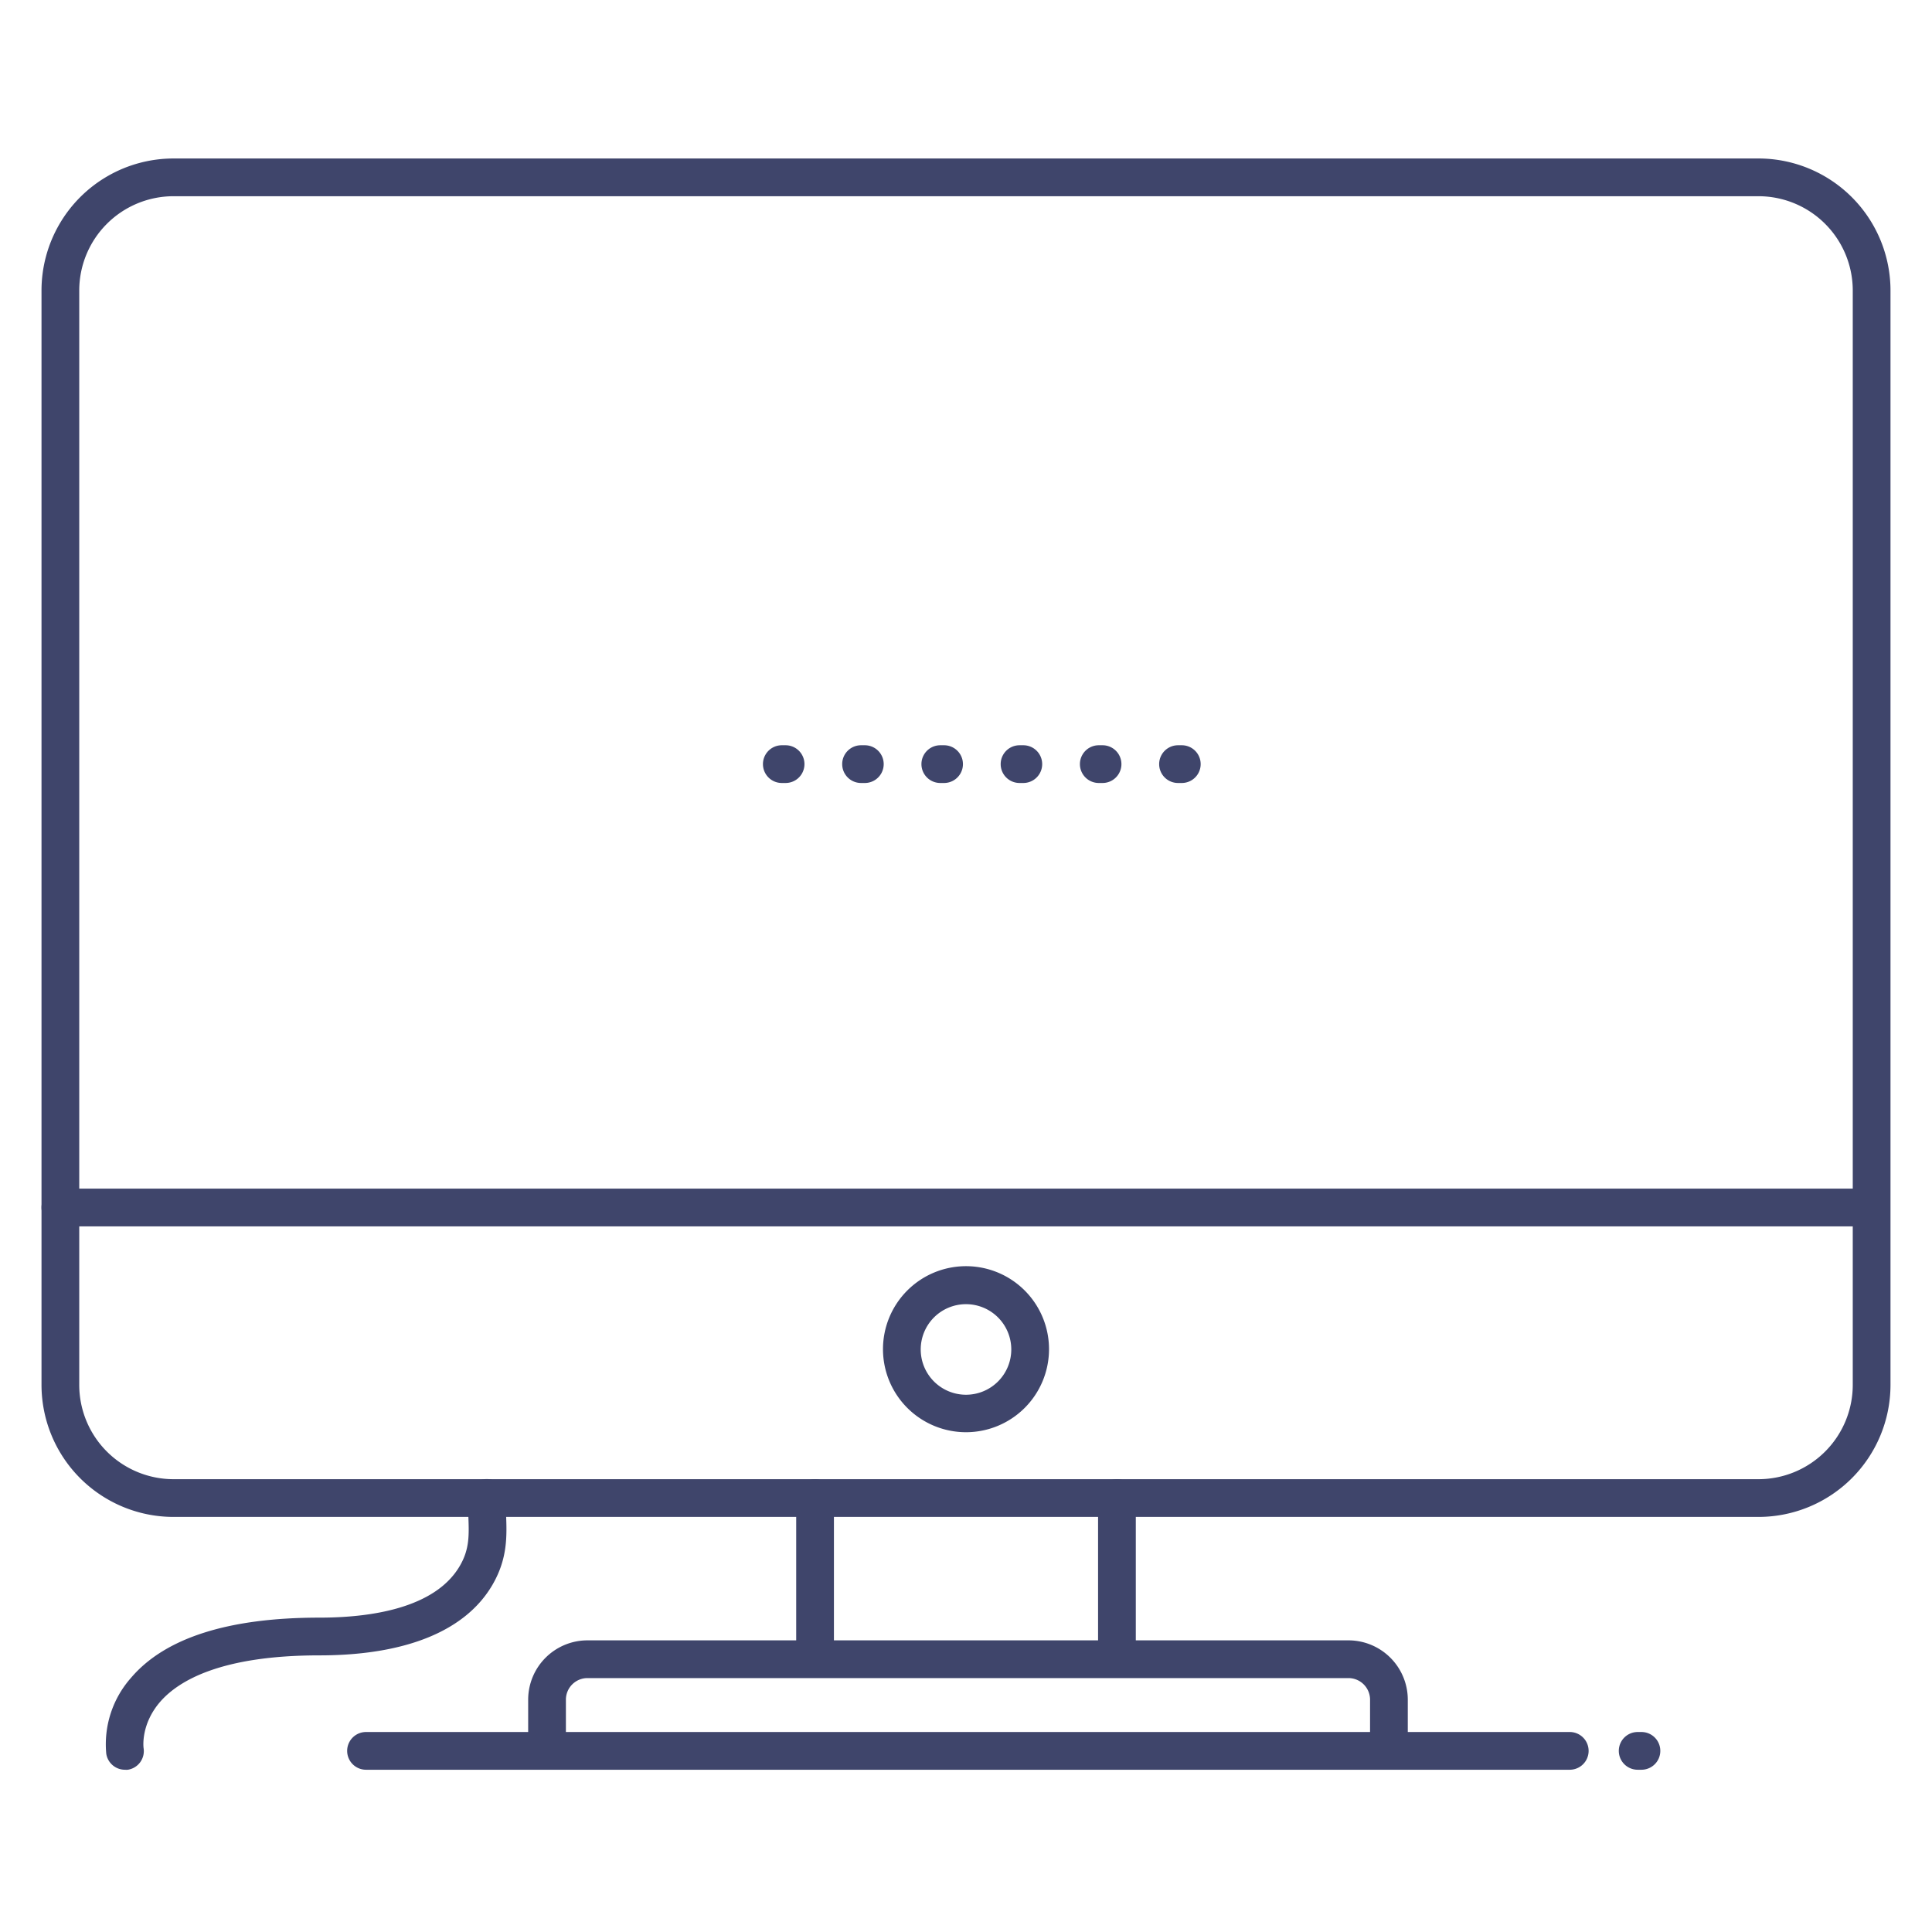 <?xml version="1.0" ?><svg viewBox="0 0 512 512" xmlns="http://www.w3.org/2000/svg"><defs><style>.cls-1{fill:#3f456b;}</style></defs><title/><g id="Lines"><path class="cls-1" d="M466,402H46a35,35,0,0,1-35-35V77A35,35,0,0,1,46,42H466a35,35,0,0,1,35,35V367A35,35,0,0,1,466,402ZM46,52A25,25,0,0,0,21,77V367a25,25,0,0,0,25,25H466a25,25,0,0,0,25-25V77a25,25,0,0,0-25-25Z"/><path class="cls-1" d="M495,325H16a5,5,0,0,1,0-10H495a5,5,0,0,1,0,10Z"/><path class="cls-1" d="M33.11,469a5,5,0,0,1-4.95-4.25,26.57,26.57,0,0,1,6.58-20.13c9-10.57,25.83-15.93,49.9-15.93,13.36,0,30.65-2.39,37.24-13.75,2.58-4.45,2.43-8.17,2.23-13.33,0-1.47-.11-3-.11-4.64a5,5,0,0,1,10,0c0,1.46.05,2.88.11,4.26.22,5.79.45,11.77-3.58,18.72-7.1,12.26-23,18.74-45.89,18.74-25.95,0-37.23,6.65-42.13,12.23-5.23,6-4.5,12.08-4.46,12.33A5,5,0,0,1,33.88,469,5.09,5.09,0,0,1,33.11,469Z"/><path class="cls-1" d="M296,444a5,5,0,0,1-5-5V397a5,5,0,0,1,10,0v42A5,5,0,0,1,296,444Z"/><path class="cls-1" d="M216,444a5,5,0,0,1-5-5V397a5,5,0,0,1,10,0v42A5,5,0,0,1,216,444Z"/><path class="cls-1" d="M368.08,468.28a5,5,0,0,1-5-5V450.43a5.73,5.73,0,0,0-5.72-5.72H155.68a5.72,5.72,0,0,0-5.71,5.72v12.85a5,5,0,0,1-10,0V450.43a15.73,15.73,0,0,1,15.71-15.72H357.36a15.74,15.74,0,0,1,15.72,15.72v12.85A5,5,0,0,1,368.08,468.28Z"/><path class="cls-1" d="M416,469H97a5,5,0,0,1,0-10H416a5,5,0,0,1,0,10Z"/><path class="cls-1" d="M256,379.55a22,22,0,1,1,22-22A22,22,0,0,1,256,379.55Zm0-33.93a12,12,0,1,0,12,12A12,12,0,0,0,256,345.62Z"/><path class="cls-1" d="M435,469h-1a5,5,0,0,1,0-10h1a5,5,0,0,1,0,10Z"/></g><g id="Outline"><path class="cls-1" d="M313.19,207.5h-1a5,5,0,0,1,0-10h1a5,5,0,1,1,0,10Zm-21,0h-1a5,5,0,0,1,0-10h1a5,5,0,0,1,0,10Zm-21,0h-1a5,5,0,0,1,0-10h1a5,5,0,0,1,0,10Zm-21,0h-1a5,5,0,0,1,0-10h1a5,5,0,0,1,0,10Zm-21,0h-1a5,5,0,0,1,0-10h1a5,5,0,0,1,0,10Zm-21,0h-1a5,5,0,0,1,0-10h1a5,5,0,0,1,0,10Z"/></g></svg>